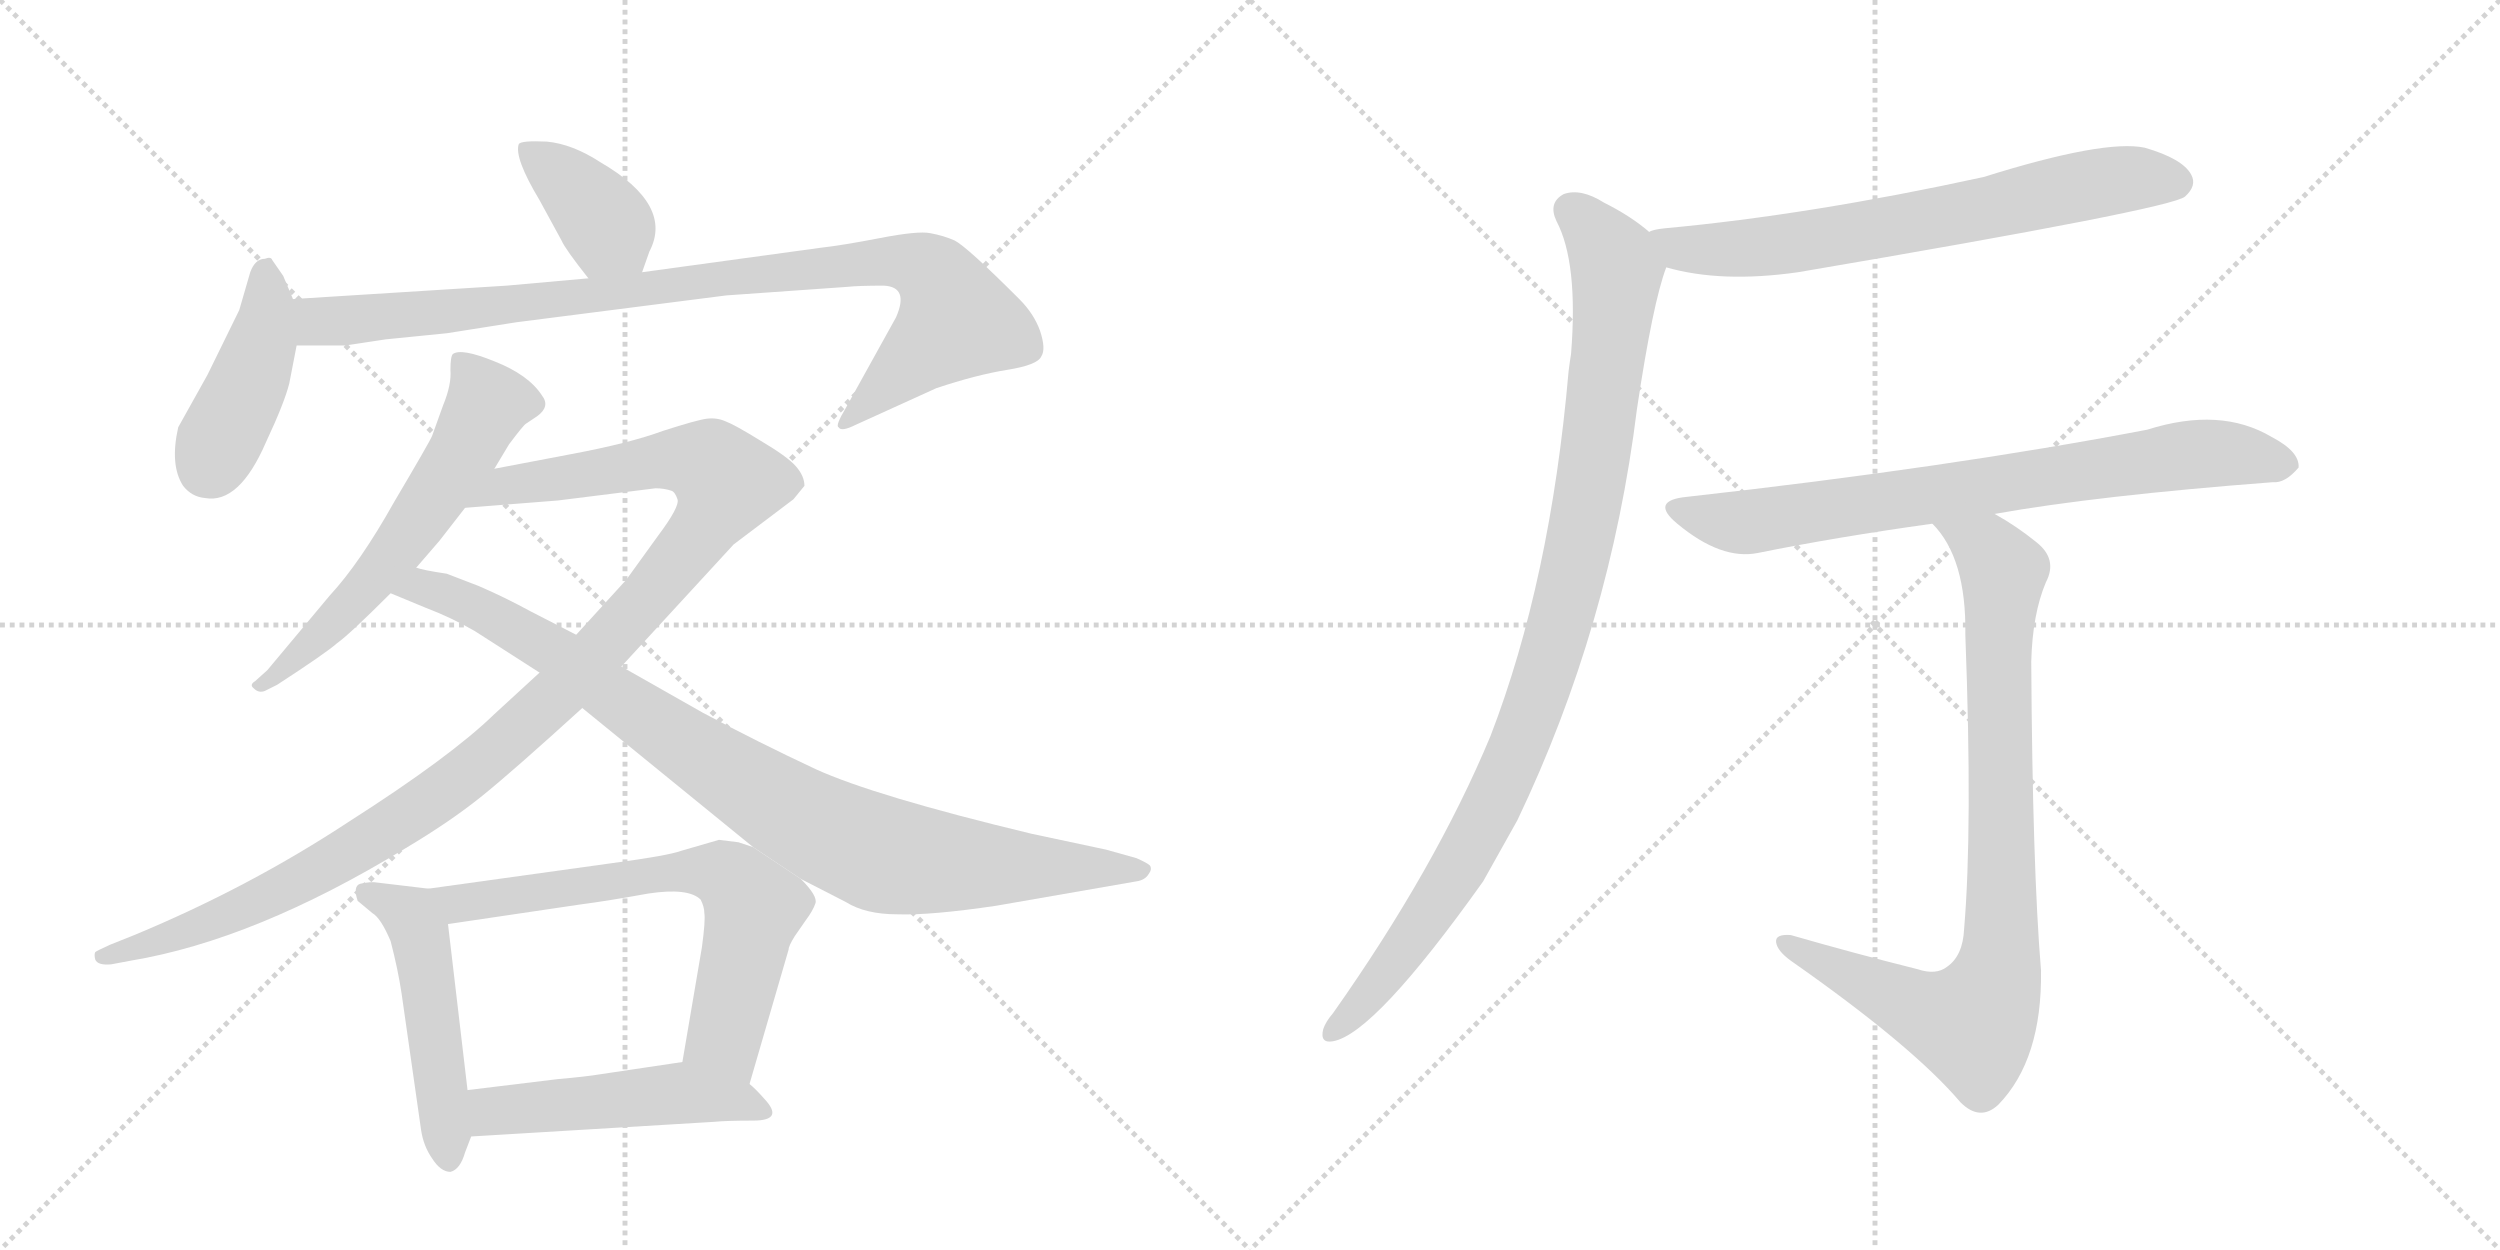 <svg version="1.1" viewBox="0 0 2048 1024" xmlns="http://www.w3.org/2000/svg">
  <g stroke="lightgray" stroke-dasharray="1,1" stroke-width="1" transform="scale(4, 4)">
    <line x1="0" y1="0" x2="256" y2="256"></line>
    <line x1="256" y1="0" x2="0" y2="256"></line>
    <line x1="128" y1="0" x2="128" y2="256"></line>
    <line x1="0" y1="128" x2="256" y2="128"></line>
    <line x1="256" y1="0" x2="512" y2="256"></line>
    <line x1="512" y1="0" x2="256" y2="256"></line>
    <line x1="384" y1="0" x2="384" y2="256"></line>
    <line x1="256" y1="128" x2="512" y2="128"></line>
  </g>
<g transform="scale(1, -1) translate(0, -850)">
   <style type="text/css">
    @keyframes keyframes0 {
      from {
       stroke: black;
       stroke-dashoffset: 385;
       stroke-width: 128;
       }
       56% {
       animation-timing-function: step-end;
       stroke: black;
       stroke-dashoffset: 0;
       stroke-width: 128;
       }
       to {
       stroke: black;
       stroke-width: 1024;
       }
       }
       #make-me-a-hanzi-animation-0 {
         animation: keyframes0 0.563s both;
         animation-delay: 0s;
         animation-timing-function: linear;
       }
    @keyframes keyframes1 {
      from {
       stroke: black;
       stroke-dashoffset: 423;
       stroke-width: 128;
       }
       58% {
       animation-timing-function: step-end;
       stroke: black;
       stroke-dashoffset: 0;
       stroke-width: 128;
       }
       to {
       stroke: black;
       stroke-width: 1024;
       }
       }
       #make-me-a-hanzi-animation-1 {
         animation: keyframes1 0.594s both;
         animation-delay: 0.563s;
         animation-timing-function: linear;
       }
    @keyframes keyframes2 {
      from {
       stroke: black;
       stroke-dashoffset: 949;
       stroke-width: 128;
       }
       76% {
       animation-timing-function: step-end;
       stroke: black;
       stroke-dashoffset: 0;
       stroke-width: 128;
       }
       to {
       stroke: black;
       stroke-width: 1024;
       }
       }
       #make-me-a-hanzi-animation-2 {
         animation: keyframes2 1.022s both;
         animation-delay: 1.158s;
         animation-timing-function: linear;
       }
    @keyframes keyframes3 {
      from {
       stroke: black;
       stroke-dashoffset: 596;
       stroke-width: 128;
       }
       66% {
       animation-timing-function: step-end;
       stroke: black;
       stroke-dashoffset: 0;
       stroke-width: 128;
       }
       to {
       stroke: black;
       stroke-width: 1024;
       }
       }
       #make-me-a-hanzi-animation-3 {
         animation: keyframes3 0.735s both;
         animation-delay: 2.18s;
         animation-timing-function: linear;
       }
    @keyframes keyframes4 {
      from {
       stroke: black;
       stroke-dashoffset: 1132;
       stroke-width: 128;
       }
       79% {
       animation-timing-function: step-end;
       stroke: black;
       stroke-dashoffset: 0;
       stroke-width: 128;
       }
       to {
       stroke: black;
       stroke-width: 1024;
       }
       }
       #make-me-a-hanzi-animation-4 {
         animation: keyframes4 1.171s both;
         animation-delay: 2.915s;
         animation-timing-function: linear;
       }
    @keyframes keyframes5 {
      from {
       stroke: black;
       stroke-dashoffset: 922;
       stroke-width: 128;
       }
       75% {
       animation-timing-function: step-end;
       stroke: black;
       stroke-dashoffset: 0;
       stroke-width: 128;
       }
       to {
       stroke: black;
       stroke-width: 1024;
       }
       }
       #make-me-a-hanzi-animation-5 {
         animation: keyframes5 1s both;
         animation-delay: 4.086s;
         animation-timing-function: linear;
       }
    @keyframes keyframes6 {
      from {
       stroke: black;
       stroke-dashoffset: 498;
       stroke-width: 128;
       }
       62% {
       animation-timing-function: step-end;
       stroke: black;
       stroke-dashoffset: 0;
       stroke-width: 128;
       }
       to {
       stroke: black;
       stroke-width: 1024;
       }
       }
       #make-me-a-hanzi-animation-6 {
         animation: keyframes6 0.655s both;
         animation-delay: 5.086s;
         animation-timing-function: linear;
       }
    @keyframes keyframes7 {
      from {
       stroke: black;
       stroke-dashoffset: 674;
       stroke-width: 128;
       }
       69% {
       animation-timing-function: step-end;
       stroke: black;
       stroke-dashoffset: 0;
       stroke-width: 128;
       }
       to {
       stroke: black;
       stroke-width: 1024;
       }
       }
       #make-me-a-hanzi-animation-7 {
         animation: keyframes7 0.799s both;
         animation-delay: 5.742s;
         animation-timing-function: linear;
       }
    @keyframes keyframes8 {
      from {
       stroke: black;
       stroke-dashoffset: 495;
       stroke-width: 128;
       }
       62% {
       animation-timing-function: step-end;
       stroke: black;
       stroke-dashoffset: 0;
       stroke-width: 128;
       }
       to {
       stroke: black;
       stroke-width: 1024;
       }
       }
       #make-me-a-hanzi-animation-8 {
         animation: keyframes8 0.653s both;
         animation-delay: 6.54s;
         animation-timing-function: linear;
       }
    @keyframes keyframes9 {
      from {
       stroke: black;
       stroke-dashoffset: 690;
       stroke-width: 128;
       }
       69% {
       animation-timing-function: step-end;
       stroke: black;
       stroke-dashoffset: 0;
       stroke-width: 128;
       }
       to {
       stroke: black;
       stroke-width: 1024;
       }
       }
       #make-me-a-hanzi-animation-9 {
         animation: keyframes9 0.812s both;
         animation-delay: 7.193s;
         animation-timing-function: linear;
       }
    @keyframes keyframes10 {
      from {
       stroke: black;
       stroke-dashoffset: 997;
       stroke-width: 128;
       }
       76% {
       animation-timing-function: step-end;
       stroke: black;
       stroke-dashoffset: 0;
       stroke-width: 128;
       }
       to {
       stroke: black;
       stroke-width: 1024;
       }
       }
       #make-me-a-hanzi-animation-10 {
         animation: keyframes10 1.061s both;
         animation-delay: 8.005s;
         animation-timing-function: linear;
       }
    @keyframes keyframes11 {
      from {
       stroke: black;
       stroke-dashoffset: 759;
       stroke-width: 128;
       }
       71% {
       animation-timing-function: step-end;
       stroke: black;
       stroke-dashoffset: 0;
       stroke-width: 128;
       }
       to {
       stroke: black;
       stroke-width: 1024;
       }
       }
       #make-me-a-hanzi-animation-11 {
         animation: keyframes11 0.868s both;
         animation-delay: 9.066s;
         animation-timing-function: linear;
       }
    @keyframes keyframes12 {
      from {
       stroke: black;
       stroke-dashoffset: 863;
       stroke-width: 128;
       }
       74% {
       animation-timing-function: step-end;
       stroke: black;
       stroke-dashoffset: 0;
       stroke-width: 128;
       }
       to {
       stroke: black;
       stroke-width: 1024;
       }
       }
       #make-me-a-hanzi-animation-12 {
         animation: keyframes12 0.952s both;
         animation-delay: 9.934s;
         animation-timing-function: linear;
       }
</style>
<path d="M 526 627 L 532 644 Q 552 682 492 717 Q 469 732 448 734 Q 427 735 425 732 Q 421 721 442 686 L 460 653 Q 463 646 482 622 C 501 598 516 599 526 627 Z" fill="lightgray"></path> 
<path d="M 240 605 L 232 624 L 223 637 Q 222 640 217 638 Q 209 638 205 627 L 196 596 L 170 543 L 146 500 Q 139 469 150 452 Q 157 443 168 442 Q 196 437 218 488 Q 233 520 237 536 L 243 567 L 240 605 Z" fill="lightgray"></path> 
<path d="M 482 622 L 415 616 L 240 605 C 210 603 213 567 243 567 L 283 567 L 316 572 L 366 577 L 423 586 L 595 608 L 694 615 Q 703 616 724 616 Q 745 615 734 590 L 693 516 Q 684 501 687 500 Q 689 496 701 502 L 767 532 Q 800 543 825 547 Q 850 551 853 558 Q 857 564 852 579 Q 847 593 835 605 Q 792 648 782 653 Q 773 657 762 659 Q 752 661 721 655 Q 690 649 672 647 L 526 627 L 482 622 Z" fill="lightgray"></path> 
<path d="M 405 466 L 417 486 Q 429 502 431 503 L 440 509 Q 451 517 444 526 Q 433 543 405 554 Q 378 565 371 560 Q 369 558 369 547 Q 370 535 363 518 L 354 493 Q 352 488 323 439 Q 295 389 270 362 L 219 301 L 209 292 Q 204 289 208 286 Q 212 282 217 284 L 227 289 Q 267 315 276 323 Q 286 330 320 364 L 341 385 L 360 407 L 381 434 L 405 466 Z" fill="lightgray"></path> 
<path d="M 442 299 L 405 265 Q 369 230 286 177 Q 204 123 110 84 L 90 76 Q 79 71 78 70 Q 77 68 78 64 Q 80 59 91 60 L 107 63 Q 209 80 332 155 Q 369 177 395 198 Q 421 219 477 270 L 509 304 L 601 404 L 650 441 L 659 452 Q 659 460 652 468 Q 645 476 623 489 Q 602 502 594 505 Q 587 508 579 507 Q 571 506 543 497 Q 516 487 468 478 L 405 466 C 376 460 351 432 381 434 L 457 440 L 537 450 Q 544 450 550 448 Q 553 447 555 441 Q 557 435 539 411 L 513 375 L 472 330 L 442 299 Z" fill="lightgray"></path> 
<path d="M 389 333 L 442 299 L 477 270 L 617 156 L 656 130 L 693 111 Q 709 101 735 101 Q 762 100 816 108 L 931 128 Q 938 129 941 134 Q 944 138 942 141 Q 940 143 931 147 L 906 154 L 845 167 Q 716 198 668 220 Q 621 242 576 266 L 509 304 L 472 330 L 435 349 Q 413 361 392 370 L 366 380 Q 346 383 341 385 C 312 391 292 375 320 364 L 349 352 Q 370 344 389 333 Z" fill="lightgray"></path> 
<path d="M 351 122 L 309 127 Q 304 128 295 126 Q 289 124 293 112 L 305 102 Q 312 98 320 79 Q 326 56 329 36 L 345 -76 Q 347 -89 354 -99 Q 361 -110 369 -110 Q 377 -108 381 -94 L 386 -81 L 383 -43 L 367 93 C 364 120 364 120 351 122 Z" fill="lightgray"></path> 
<path d="M 617 156 L 605 160 L 589 162 L 558 153 Q 547 149 502 143 L 351 122 C 321 118 337 89 367 93 L 475 109 Q 498 112 531 118 Q 564 123 574 113 Q 577 107 577 102 Q 578 96 575 74 L 559 -20 C 554 -50 606 -67 614 -38 L 646 72 Q 646 75 651 83 L 660 96 Q 666 104 668 110 Q 670 116 656 130 L 617 156 Z" fill="lightgray"></path> 
<path d="M 386 -81 L 585 -69 Q 595 -68 617 -68 Q 643 -68 626 -50 Q 619 -42 614 -38 C 592 -18 589 -16 559 -20 L 492 -30 Q 480 -32 457 -34 L 383 -43 C 353 -47 356 -83 386 -81 Z" fill="lightgray"></path> 
<path d="M 1365 631 Q 1410 618 1473 627 Q 1779 679 1790 689 Q 1800 698 1795 707 Q 1788 720 1757 729 Q 1724 736 1625 705 Q 1483 674 1364 663 Q 1354 662 1351 660 C 1322 653 1336 638 1365 631 Z" fill="lightgray"></path> 
<path d="M 1351 660 Q 1336 673 1314 684 Q 1295 696 1281 691 Q 1268 684 1275 669 Q 1293 635 1287 560 Q 1286 554 1285 546 Q 1270 374 1221 247 Q 1176 139 1092 20 Q 1086 13 1084 7 Q 1081 -5 1092 -3 Q 1126 3 1215 128 L 1243 178 Q 1319 337 1341 515 Q 1354 602 1365 631 C 1370 646 1370 646 1351 660 Z" fill="lightgray"></path> 
<path d="M 1634 429 Q 1718 444 1862 455 Q 1872 454 1883 467 Q 1884 480 1861 492 Q 1819 517 1759 498 Q 1597 467 1382 443 Q 1351 440 1374 421 Q 1410 391 1440 397 Q 1504 410 1583 421 L 1634 429 Z" fill="lightgray"></path> 
<path d="M 1571 56 Q 1519 69 1467 84 Q 1454 85 1455 78 Q 1456 71 1467 63 Q 1567 -7 1606 -53 Q 1622 -69 1637 -55 Q 1673 -18 1672 55 Q 1665 139 1664 308 Q 1665 347 1676 373 Q 1686 392 1668 406 Q 1652 419 1634 429 C 1608 445 1565 445 1583 421 Q 1611 393 1610 330 Q 1616 171 1609 89 Q 1608 67 1595 58 Q 1586 51 1571 56 Z" fill="lightgray"></path> 
      <clipPath id="make-me-a-hanzi-clip-0">
      <path d="M 526 627 L 532 644 Q 552 682 492 717 Q 469 732 448 734 Q 427 735 425 732 Q 421 721 442 686 L 460 653 Q 463 646 482 622 C 501 598 516 599 526 627 Z" fill="lightgray"></path>
      </clipPath>
      <path clip-path="url(#make-me-a-hanzi-clip-0)" d="M 430 728 L 483 684 L 518 635 " fill="none" id="make-me-a-hanzi-animation-0" stroke-dasharray="257 514" stroke-linecap="round"></path>

      <clipPath id="make-me-a-hanzi-clip-1">
      <path d="M 240 605 L 232 624 L 223 637 Q 222 640 217 638 Q 209 638 205 627 L 196 596 L 170 543 L 146 500 Q 139 469 150 452 Q 157 443 168 442 Q 196 437 218 488 Q 233 520 237 536 L 243 567 L 240 605 Z" fill="lightgray"></path>
      </clipPath>
      <path clip-path="url(#make-me-a-hanzi-clip-1)" d="M 218 625 L 215 571 L 170 467 " fill="none" id="make-me-a-hanzi-animation-1" stroke-dasharray="295 590" stroke-linecap="round"></path>

      <clipPath id="make-me-a-hanzi-clip-2">
      <path d="M 482 622 L 415 616 L 240 605 C 210 603 213 567 243 567 L 283 567 L 316 572 L 366 577 L 423 586 L 595 608 L 694 615 Q 703 616 724 616 Q 745 615 734 590 L 693 516 Q 684 501 687 500 Q 689 496 701 502 L 767 532 Q 800 543 825 547 Q 850 551 853 558 Q 857 564 852 579 Q 847 593 835 605 Q 792 648 782 653 Q 773 657 762 659 Q 752 661 721 655 Q 690 649 672 647 L 526 627 L 482 622 Z" fill="lightgray"></path>
      </clipPath>
      <path clip-path="url(#make-me-a-hanzi-clip-2)" d="M 248 599 L 259 587 L 286 587 L 703 634 L 734 636 L 760 629 L 770 620 L 783 588 L 694 502 " fill="none" id="make-me-a-hanzi-animation-2" stroke-dasharray="821 1642" stroke-linecap="round"></path>

      <clipPath id="make-me-a-hanzi-clip-3">
      <path d="M 405 466 L 417 486 Q 429 502 431 503 L 440 509 Q 451 517 444 526 Q 433 543 405 554 Q 378 565 371 560 Q 369 558 369 547 Q 370 535 363 518 L 354 493 Q 352 488 323 439 Q 295 389 270 362 L 219 301 L 209 292 Q 204 289 208 286 Q 212 282 217 284 L 227 289 Q 267 315 276 323 Q 286 330 320 364 L 341 385 L 360 407 L 381 434 L 405 466 Z" fill="lightgray"></path>
      </clipPath>
      <path clip-path="url(#make-me-a-hanzi-clip-3)" d="M 376 553 L 398 522 L 378 477 L 301 368 L 213 288 " fill="none" id="make-me-a-hanzi-animation-3" stroke-dasharray="468 936" stroke-linecap="round"></path>

      <clipPath id="make-me-a-hanzi-clip-4">
      <path d="M 442 299 L 405 265 Q 369 230 286 177 Q 204 123 110 84 L 90 76 Q 79 71 78 70 Q 77 68 78 64 Q 80 59 91 60 L 107 63 Q 209 80 332 155 Q 369 177 395 198 Q 421 219 477 270 L 509 304 L 601 404 L 650 441 L 659 452 Q 659 460 652 468 Q 645 476 623 489 Q 602 502 594 505 Q 587 508 579 507 Q 571 506 543 497 Q 516 487 468 478 L 405 466 C 376 460 351 432 381 434 L 457 440 L 537 450 Q 544 450 550 448 Q 553 447 555 441 Q 557 435 539 411 L 513 375 L 472 330 L 442 299 Z" fill="lightgray"></path>
      </clipPath>
      <path clip-path="url(#make-me-a-hanzi-clip-4)" d="M 388 437 L 412 452 L 547 473 L 574 472 L 596 455 L 576 417 L 529 358 L 453 278 L 376 211 L 285 150 L 215 113 L 86 67 " fill="none" id="make-me-a-hanzi-animation-4" stroke-dasharray="1004 2008" stroke-linecap="round"></path>

      <clipPath id="make-me-a-hanzi-clip-5">
      <path d="M 389 333 L 442 299 L 477 270 L 617 156 L 656 130 L 693 111 Q 709 101 735 101 Q 762 100 816 108 L 931 128 Q 938 129 941 134 Q 944 138 942 141 Q 940 143 931 147 L 906 154 L 845 167 Q 716 198 668 220 Q 621 242 576 266 L 509 304 L 472 330 L 435 349 Q 413 361 392 370 L 366 380 Q 346 383 341 385 C 312 391 292 375 320 364 L 349 352 Q 370 344 389 333 Z" fill="lightgray"></path>
      </clipPath>
      <path clip-path="url(#make-me-a-hanzi-clip-5)" d="M 329 365 L 355 367 L 405 344 L 456 315 L 610 207 L 708 155 L 772 143 L 934 139 " fill="none" id="make-me-a-hanzi-animation-5" stroke-dasharray="794 1588" stroke-linecap="round"></path>

      <clipPath id="make-me-a-hanzi-clip-6">
      <path d="M 351 122 L 309 127 Q 304 128 295 126 Q 289 124 293 112 L 305 102 Q 312 98 320 79 Q 326 56 329 36 L 345 -76 Q 347 -89 354 -99 Q 361 -110 369 -110 Q 377 -108 381 -94 L 386 -81 L 383 -43 L 367 93 C 364 120 364 120 351 122 Z" fill="lightgray"></path>
      </clipPath>
      <path clip-path="url(#make-me-a-hanzi-clip-6)" d="M 303 118 L 336 100 L 344 83 L 368 -101 " fill="none" id="make-me-a-hanzi-animation-6" stroke-dasharray="370 740" stroke-linecap="round"></path>

      <clipPath id="make-me-a-hanzi-clip-7">
      <path d="M 617 156 L 605 160 L 589 162 L 558 153 Q 547 149 502 143 L 351 122 C 321 118 337 89 367 93 L 475 109 Q 498 112 531 118 Q 564 123 574 113 Q 577 107 577 102 Q 578 96 575 74 L 559 -20 C 554 -50 606 -67 614 -38 L 646 72 Q 646 75 651 83 L 660 96 Q 666 104 668 110 Q 670 116 656 130 L 617 156 Z" fill="lightgray"></path>
      </clipPath>
      <path clip-path="url(#make-me-a-hanzi-clip-7)" d="M 359 120 L 376 111 L 514 132 L 591 135 L 618 107 L 593 1 L 609 -29 " fill="none" id="make-me-a-hanzi-animation-7" stroke-dasharray="546 1092" stroke-linecap="round"></path>

      <clipPath id="make-me-a-hanzi-clip-8">
      <path d="M 386 -81 L 585 -69 Q 595 -68 617 -68 Q 643 -68 626 -50 Q 619 -42 614 -38 C 592 -18 589 -16 559 -20 L 492 -30 Q 480 -32 457 -34 L 383 -43 C 353 -47 356 -83 386 -81 Z" fill="lightgray"></path>
      </clipPath>
      <path clip-path="url(#make-me-a-hanzi-clip-8)" d="M 393 -74 L 408 -60 L 556 -45 L 606 -52 L 623 -60 " fill="none" id="make-me-a-hanzi-animation-8" stroke-dasharray="367 734" stroke-linecap="round"></path>

      <clipPath id="make-me-a-hanzi-clip-9">
      <path d="M 1365 631 Q 1410 618 1473 627 Q 1779 679 1790 689 Q 1800 698 1795 707 Q 1788 720 1757 729 Q 1724 736 1625 705 Q 1483 674 1364 663 Q 1354 662 1351 660 C 1322 653 1336 638 1365 631 Z" fill="lightgray"></path>
      </clipPath>
      <path clip-path="url(#make-me-a-hanzi-clip-9)" d="M 1358 658 L 1378 646 L 1483 651 L 1735 703 L 1783 701 " fill="none" id="make-me-a-hanzi-animation-9" stroke-dasharray="562 1124" stroke-linecap="round"></path>

      <clipPath id="make-me-a-hanzi-clip-10">
      <path d="M 1351 660 Q 1336 673 1314 684 Q 1295 696 1281 691 Q 1268 684 1275 669 Q 1293 635 1287 560 Q 1286 554 1285 546 Q 1270 374 1221 247 Q 1176 139 1092 20 Q 1086 13 1084 7 Q 1081 -5 1092 -3 Q 1126 3 1215 128 L 1243 178 Q 1319 337 1341 515 Q 1354 602 1365 631 C 1370 646 1370 646 1351 660 Z" fill="lightgray"></path>
      </clipPath>
      <path clip-path="url(#make-me-a-hanzi-clip-10)" d="M 1287 678 L 1322 637 L 1324 615 L 1305 464 L 1270 312 L 1232 209 L 1191 130 L 1133 49 L 1093 6 " fill="none" id="make-me-a-hanzi-animation-10" stroke-dasharray="869 1738" stroke-linecap="round"></path>

      <clipPath id="make-me-a-hanzi-clip-11">
      <path d="M 1634 429 Q 1718 444 1862 455 Q 1872 454 1883 467 Q 1884 480 1861 492 Q 1819 517 1759 498 Q 1597 467 1382 443 Q 1351 440 1374 421 Q 1410 391 1440 397 Q 1504 410 1583 421 L 1634 429 Z" fill="lightgray"></path>
      </clipPath>
      <path clip-path="url(#make-me-a-hanzi-clip-11)" d="M 1376 433 L 1416 422 L 1441 423 L 1788 477 L 1824 479 L 1872 469 " fill="none" id="make-me-a-hanzi-animation-11" stroke-dasharray="631 1262" stroke-linecap="round"></path>

      <clipPath id="make-me-a-hanzi-clip-12">
      <path d="M 1571 56 Q 1519 69 1467 84 Q 1454 85 1455 78 Q 1456 71 1467 63 Q 1567 -7 1606 -53 Q 1622 -69 1637 -55 Q 1673 -18 1672 55 Q 1665 139 1664 308 Q 1665 347 1676 373 Q 1686 392 1668 406 Q 1652 419 1634 429 C 1608 445 1565 445 1583 421 Q 1611 393 1610 330 Q 1616 171 1609 89 Q 1608 67 1595 58 Q 1586 51 1571 56 Z" fill="lightgray"></path>
      </clipPath>
      <path clip-path="url(#make-me-a-hanzi-clip-12)" d="M 1590 418 L 1628 399 L 1641 380 L 1635 47 L 1616 11 L 1579 20 L 1463 77 " fill="none" id="make-me-a-hanzi-animation-12" stroke-dasharray="735 1470" stroke-linecap="round"></path>

</g>
</svg>

